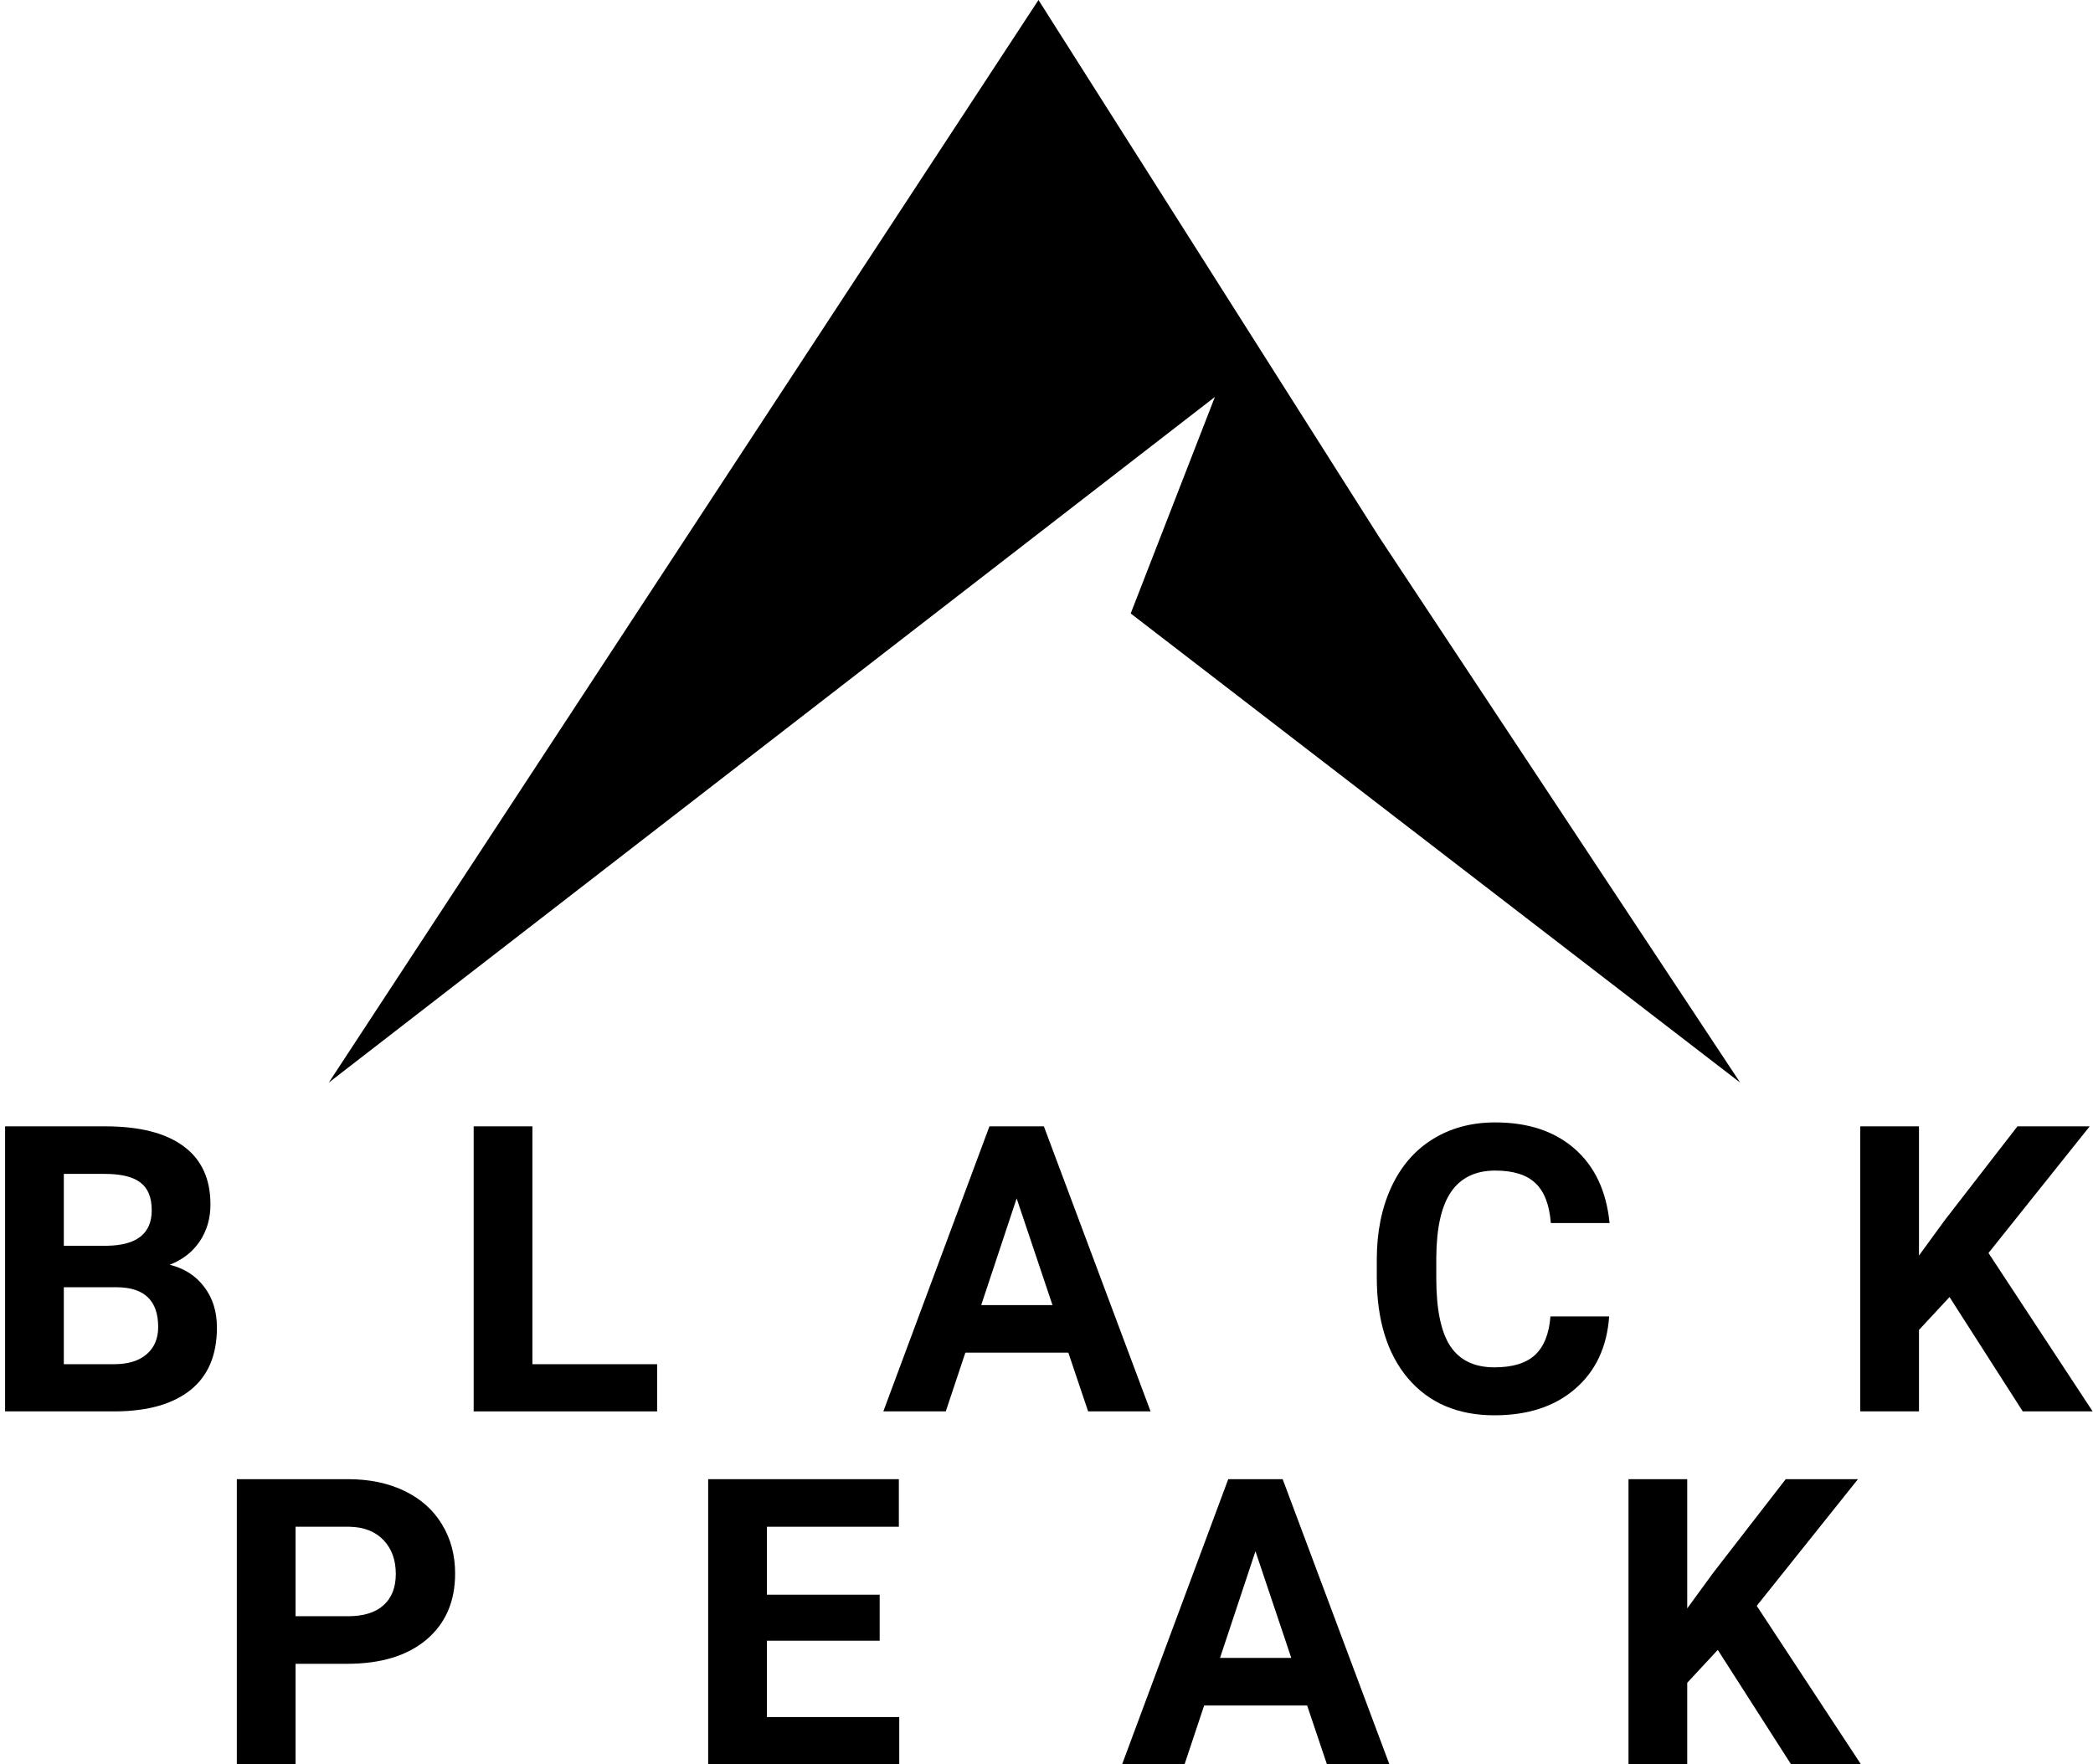<svg width="261" height="220" viewBox="0 0 261 220" fill="none" xmlns="http://www.w3.org/2000/svg">
<path d="M0.634 176V140.453H13.085C17.398 140.453 20.67 141.283 22.899 142.943C25.129 144.587 26.244 147.004 26.244 150.194C26.244 151.936 25.797 153.474 24.901 154.809C24.006 156.127 22.761 157.095 21.166 157.714C22.989 158.17 24.421 159.089 25.463 160.473C26.521 161.856 27.05 163.549 27.05 165.551C27.05 168.969 25.959 171.557 23.778 173.314C21.597 175.072 18.489 175.967 14.452 176H0.634ZM7.958 160.521V170.116H14.232C15.958 170.116 17.3 169.709 18.261 168.896C19.237 168.065 19.726 166.926 19.726 165.478C19.726 162.222 18.041 160.57 14.672 160.521H7.958ZM7.958 155.346H13.378C17.073 155.281 18.92 153.808 18.92 150.927C18.92 149.315 18.448 148.16 17.504 147.46C16.576 146.744 15.103 146.386 13.085 146.386H7.958V155.346Z" fill="black"/>
<path d="M66.392 170.116H81.943V176H59.067V140.453H66.392V170.116Z" fill="black"/>
<path d="M133.224 168.676H120.382L117.94 176H110.152L123.385 140.453H130.172L143.478 176H135.689L133.224 168.676ZM122.359 162.743H131.246L126.778 149.438L122.359 162.743Z" fill="black"/>
<path d="M200.666 164.159C200.389 167.984 198.973 170.995 196.418 173.192C193.879 175.39 190.526 176.488 186.359 176.488C181.802 176.488 178.213 174.958 175.593 171.898C172.989 168.822 171.687 164.607 171.687 159.252V157.079C171.687 153.661 172.289 150.65 173.493 148.046C174.698 145.442 176.415 143.448 178.645 142.064C180.891 140.665 183.495 139.965 186.457 139.965C190.559 139.965 193.863 141.063 196.369 143.261C198.876 145.458 200.324 148.542 200.715 152.514H193.391C193.212 150.219 192.569 148.559 191.462 147.533C190.371 146.492 188.703 145.971 186.457 145.971C184.016 145.971 182.185 146.85 180.964 148.607C179.759 150.349 179.141 153.059 179.108 156.737V159.423C179.108 163.264 179.686 166.072 180.842 167.846C182.014 169.62 183.853 170.507 186.359 170.507C188.622 170.507 190.306 169.994 191.413 168.969C192.536 167.927 193.179 166.324 193.342 164.159H200.666Z" fill="black"/>
<path d="M243.108 161.742L239.3 165.844V176H231.976V140.453H239.3V156.566L242.522 152.147L251.58 140.453H260.589L247.967 156.249L260.955 176H252.239L243.108 161.742Z" fill="black"/>
<path d="M36.857 207.476V220H29.533V184.453H43.4C46.07 184.453 48.413 184.941 50.432 185.918C52.466 186.895 54.029 188.286 55.119 190.093C56.21 191.883 56.755 193.926 56.755 196.221C56.755 199.704 55.559 202.454 53.166 204.473C50.79 206.475 47.494 207.476 43.278 207.476H36.857ZM36.857 201.543H43.4C45.337 201.543 46.81 201.087 47.819 200.176C48.845 199.264 49.357 197.962 49.357 196.27C49.357 194.528 48.845 193.12 47.819 192.046C46.794 190.972 45.378 190.418 43.571 190.386H36.857V201.543Z" fill="black"/>
<path d="M109.695 204.595H95.633V214.116H112.137V220H88.309V184.453H112.088V190.386H95.633V198.857H109.695V204.595Z" fill="black"/>
<path d="M163.002 212.676H150.16L147.719 220H139.931L153.163 184.453H159.95L173.256 220H165.468L163.002 212.676ZM152.138 206.743H161.024L156.557 193.438L152.138 206.743Z" fill="black"/>
<path d="M214.209 205.742L210.4 209.844V220H203.076V184.453H210.4V200.566L213.623 196.147L222.681 184.453H231.689L219.067 200.249L232.056 220H223.34L214.209 205.742Z" fill="black"/>
<path d="M129.5 0L172 67L217 135L141 76.5L151.5 49.5L41 135L129.5 0Z" fill="black"/>
</svg>

